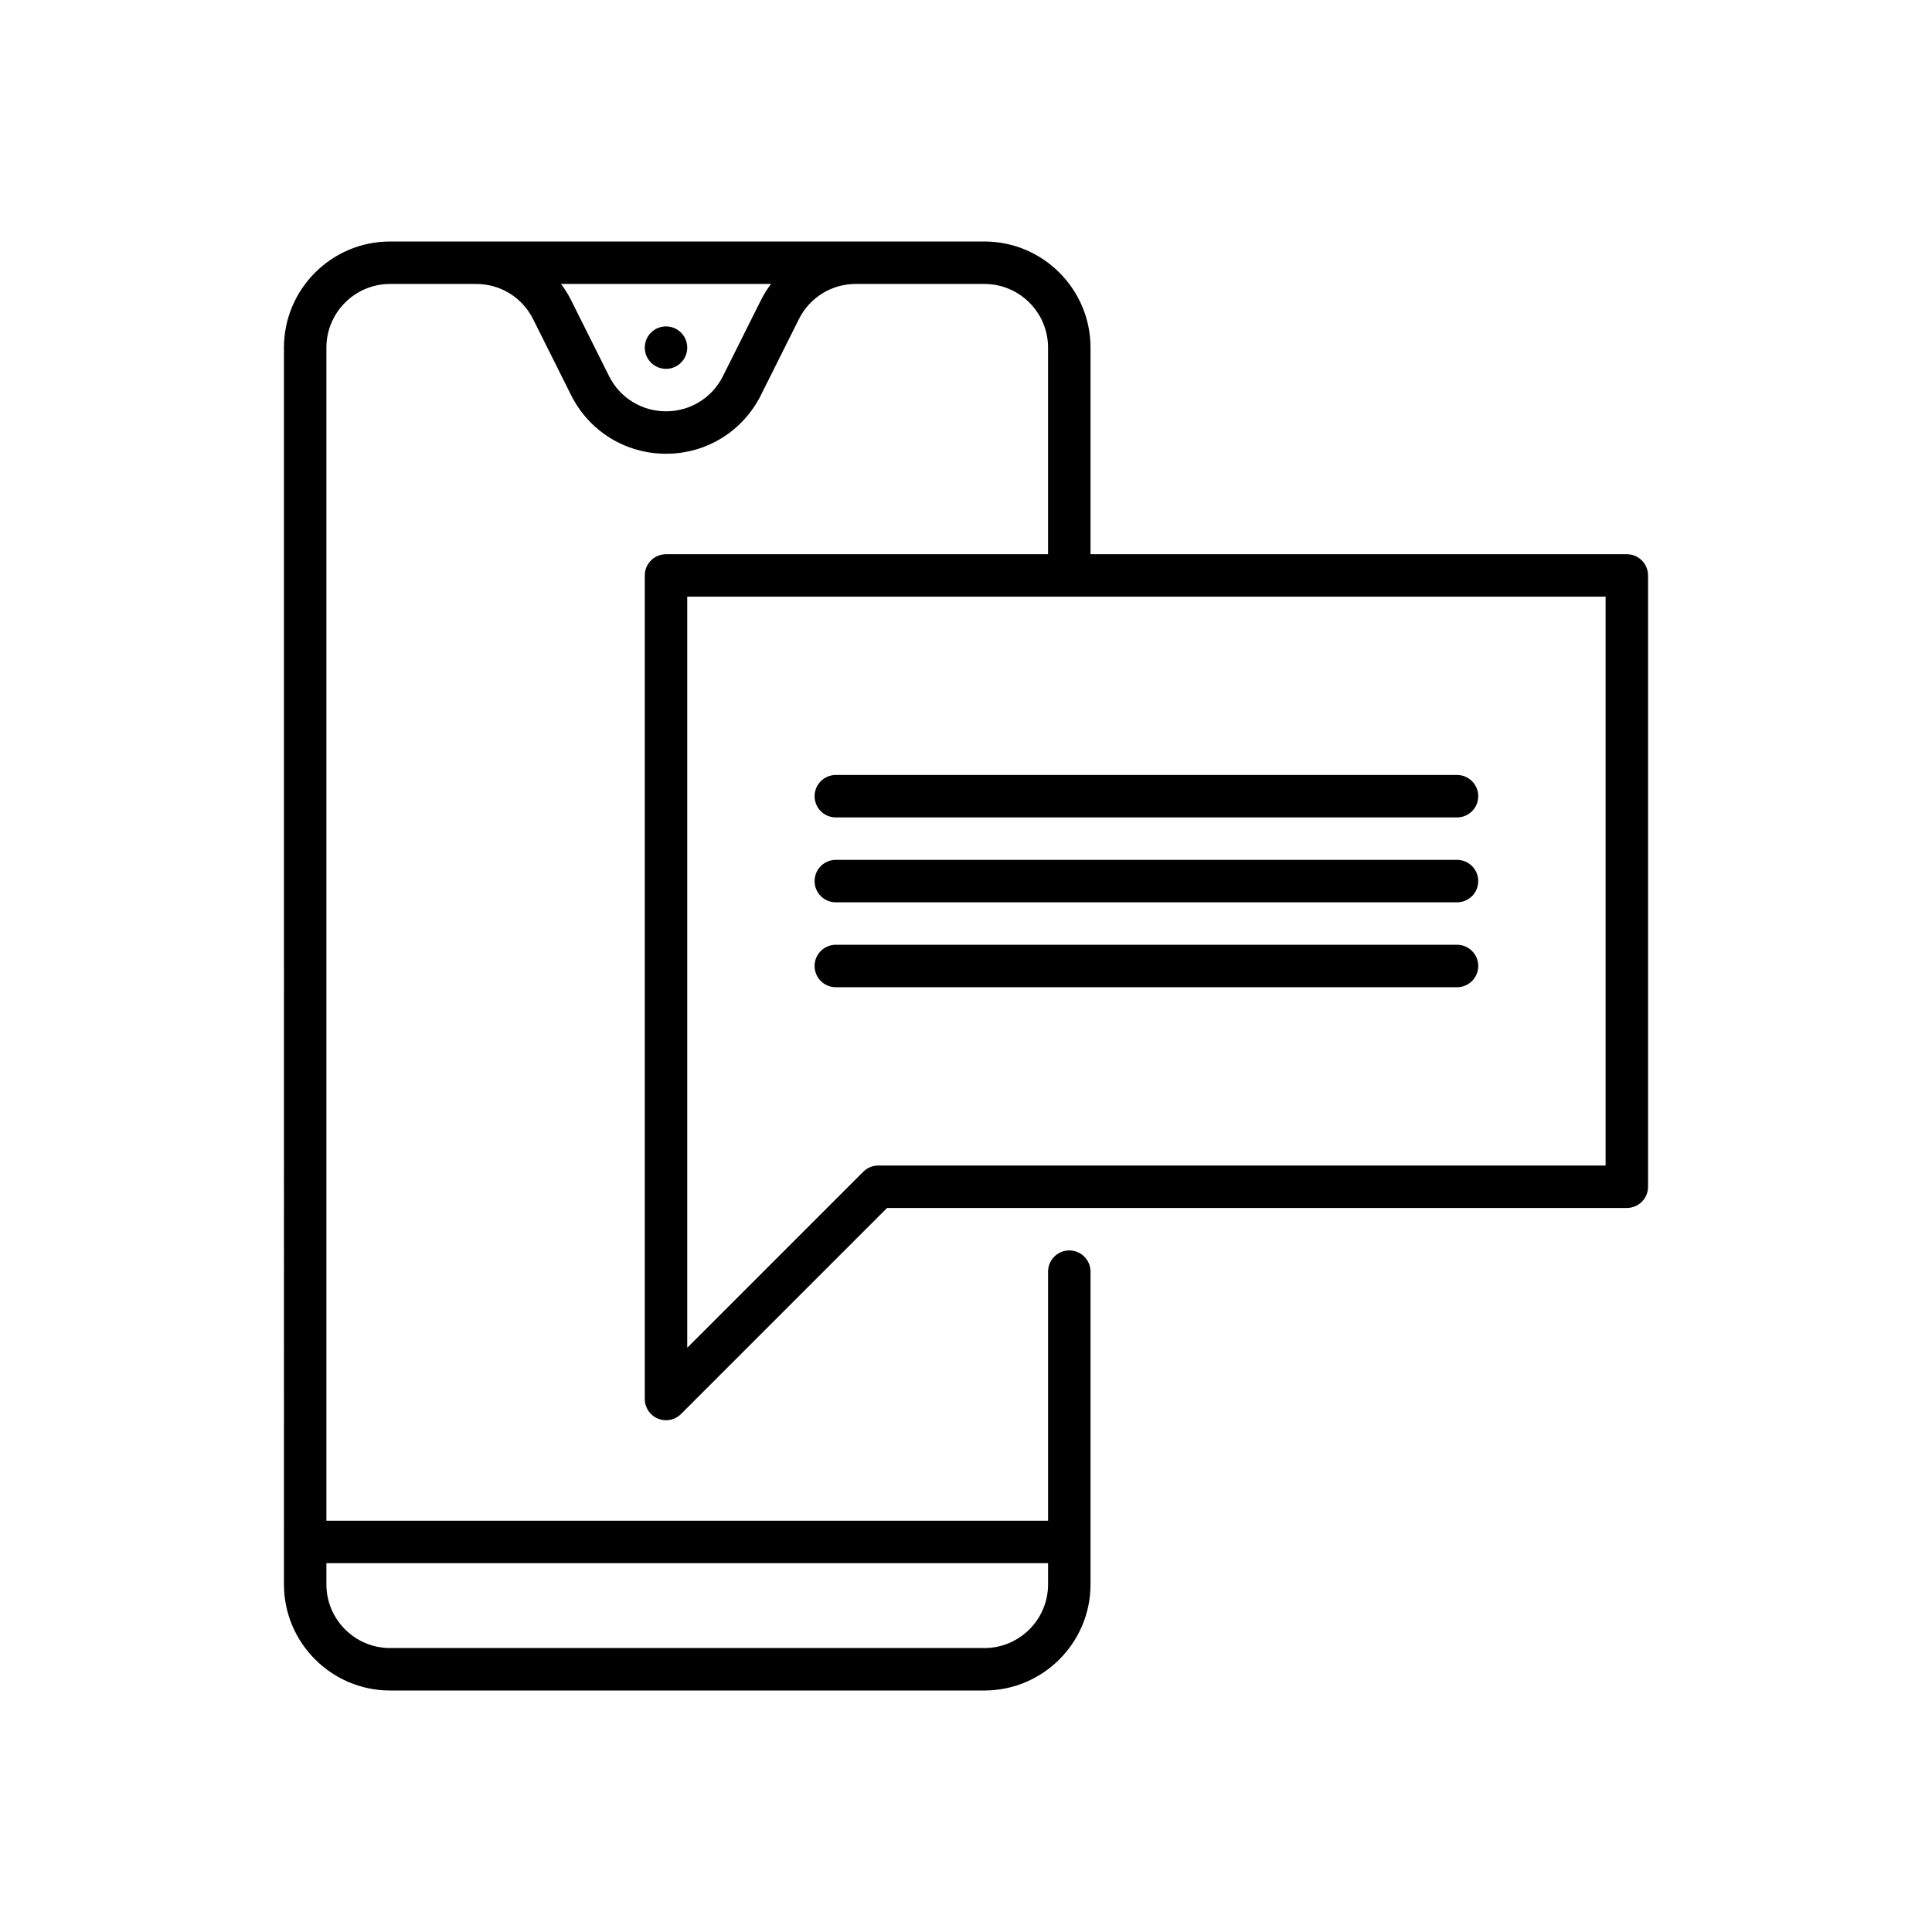 <?xml version="1.0" ?><svg id="Text_Message" style="enable-background:new 0 0 512 512;" version="1.1" viewBox="0 0 512 512" xml:space="preserve" xmlns="http://www.w3.org/2000/svg" xmlns:xlink="http://www.w3.org/1999/xlink"><path d="M176.5,86.5c3.107,0,5.625,2.518,5.625,5.625s-2.518,5.625-5.625,5.625s-5.625-2.518-5.625-5.625  S173.393,86.5,176.5,86.5z M436.75,152.5v162c0,3.107-2.518,5.625-5.625,5.625H235.08L180.478,374.727  c-1.076,1.076-2.515,1.648-3.979,1.648c-0.725,0-1.456-0.14-2.152-0.428  c-2.102-0.871-3.473-2.922-3.473-5.197V152.5c0-3.107,2.518-5.625,5.625-5.625h101.25v-54.75  c0-9.305-7.57-16.875-16.875-16.875h-34.064c-6.433,0-12.217,3.575-15.094,9.329l-10.062,20.125  C196.861,114.293,187.221,120.25,176.5,120.25s-20.361-5.957-25.155-15.547L141.282,84.579  c-2.877-5.754-8.661-9.329-15.094-9.329H103.375c-9.305,0-16.875,7.57-16.875,16.875V403h191.25v-66  c0-3.107,2.518-5.625,5.625-5.625S289,333.893,289,337v82.875C289,435.384,276.384,448,260.875,448h-157.5  c-15.508,0-28.125-12.616-28.125-28.125V92.125C75.25,76.617,87.867,64,103.375,64h157.5C276.384,64,289,76.617,289,92.125  v54.75h142.125C434.232,146.875,436.75,149.393,436.75,152.5z M86.5,414.25v5.625c0,9.305,7.57,16.875,16.875,16.875h157.5  c9.305,0,16.875-7.57,16.875-16.875v-5.625H86.5z M204.321,75.25h-55.643c0.998,1.337,1.901,2.764,2.666,4.297  l10.063,20.125c2.877,5.754,8.661,9.329,15.094,9.329s12.217-3.575,15.094-9.329l10.062-20.125  C202.421,78.015,203.324,76.587,204.321,75.25z M425.5,158.125H182.125v199.046l46.648-46.648  c1.054-1.055,2.486-1.648,3.977-1.648H425.5V158.125z M215.875,211c0,3.107,2.518,5.625,5.625,5.625h164.625  c3.107,0,5.625-2.518,5.625-5.625s-2.518-5.625-5.625-5.625H221.5C218.393,205.375,215.875,207.893,215.875,211z   M386.125,250.375H221.5c-3.107,0-5.625,2.518-5.625,5.625s2.518,5.625,5.625,5.625h164.625  c3.107,0,5.625-2.518,5.625-5.625S389.232,250.375,386.125,250.375z M386.125,227.875H221.5  c-3.107,0-5.625,2.518-5.625,5.625s2.518,5.625,5.625,5.625h164.625c3.107,0,5.625-2.518,5.625-5.625  S389.232,227.875,386.125,227.875z"/></svg>
